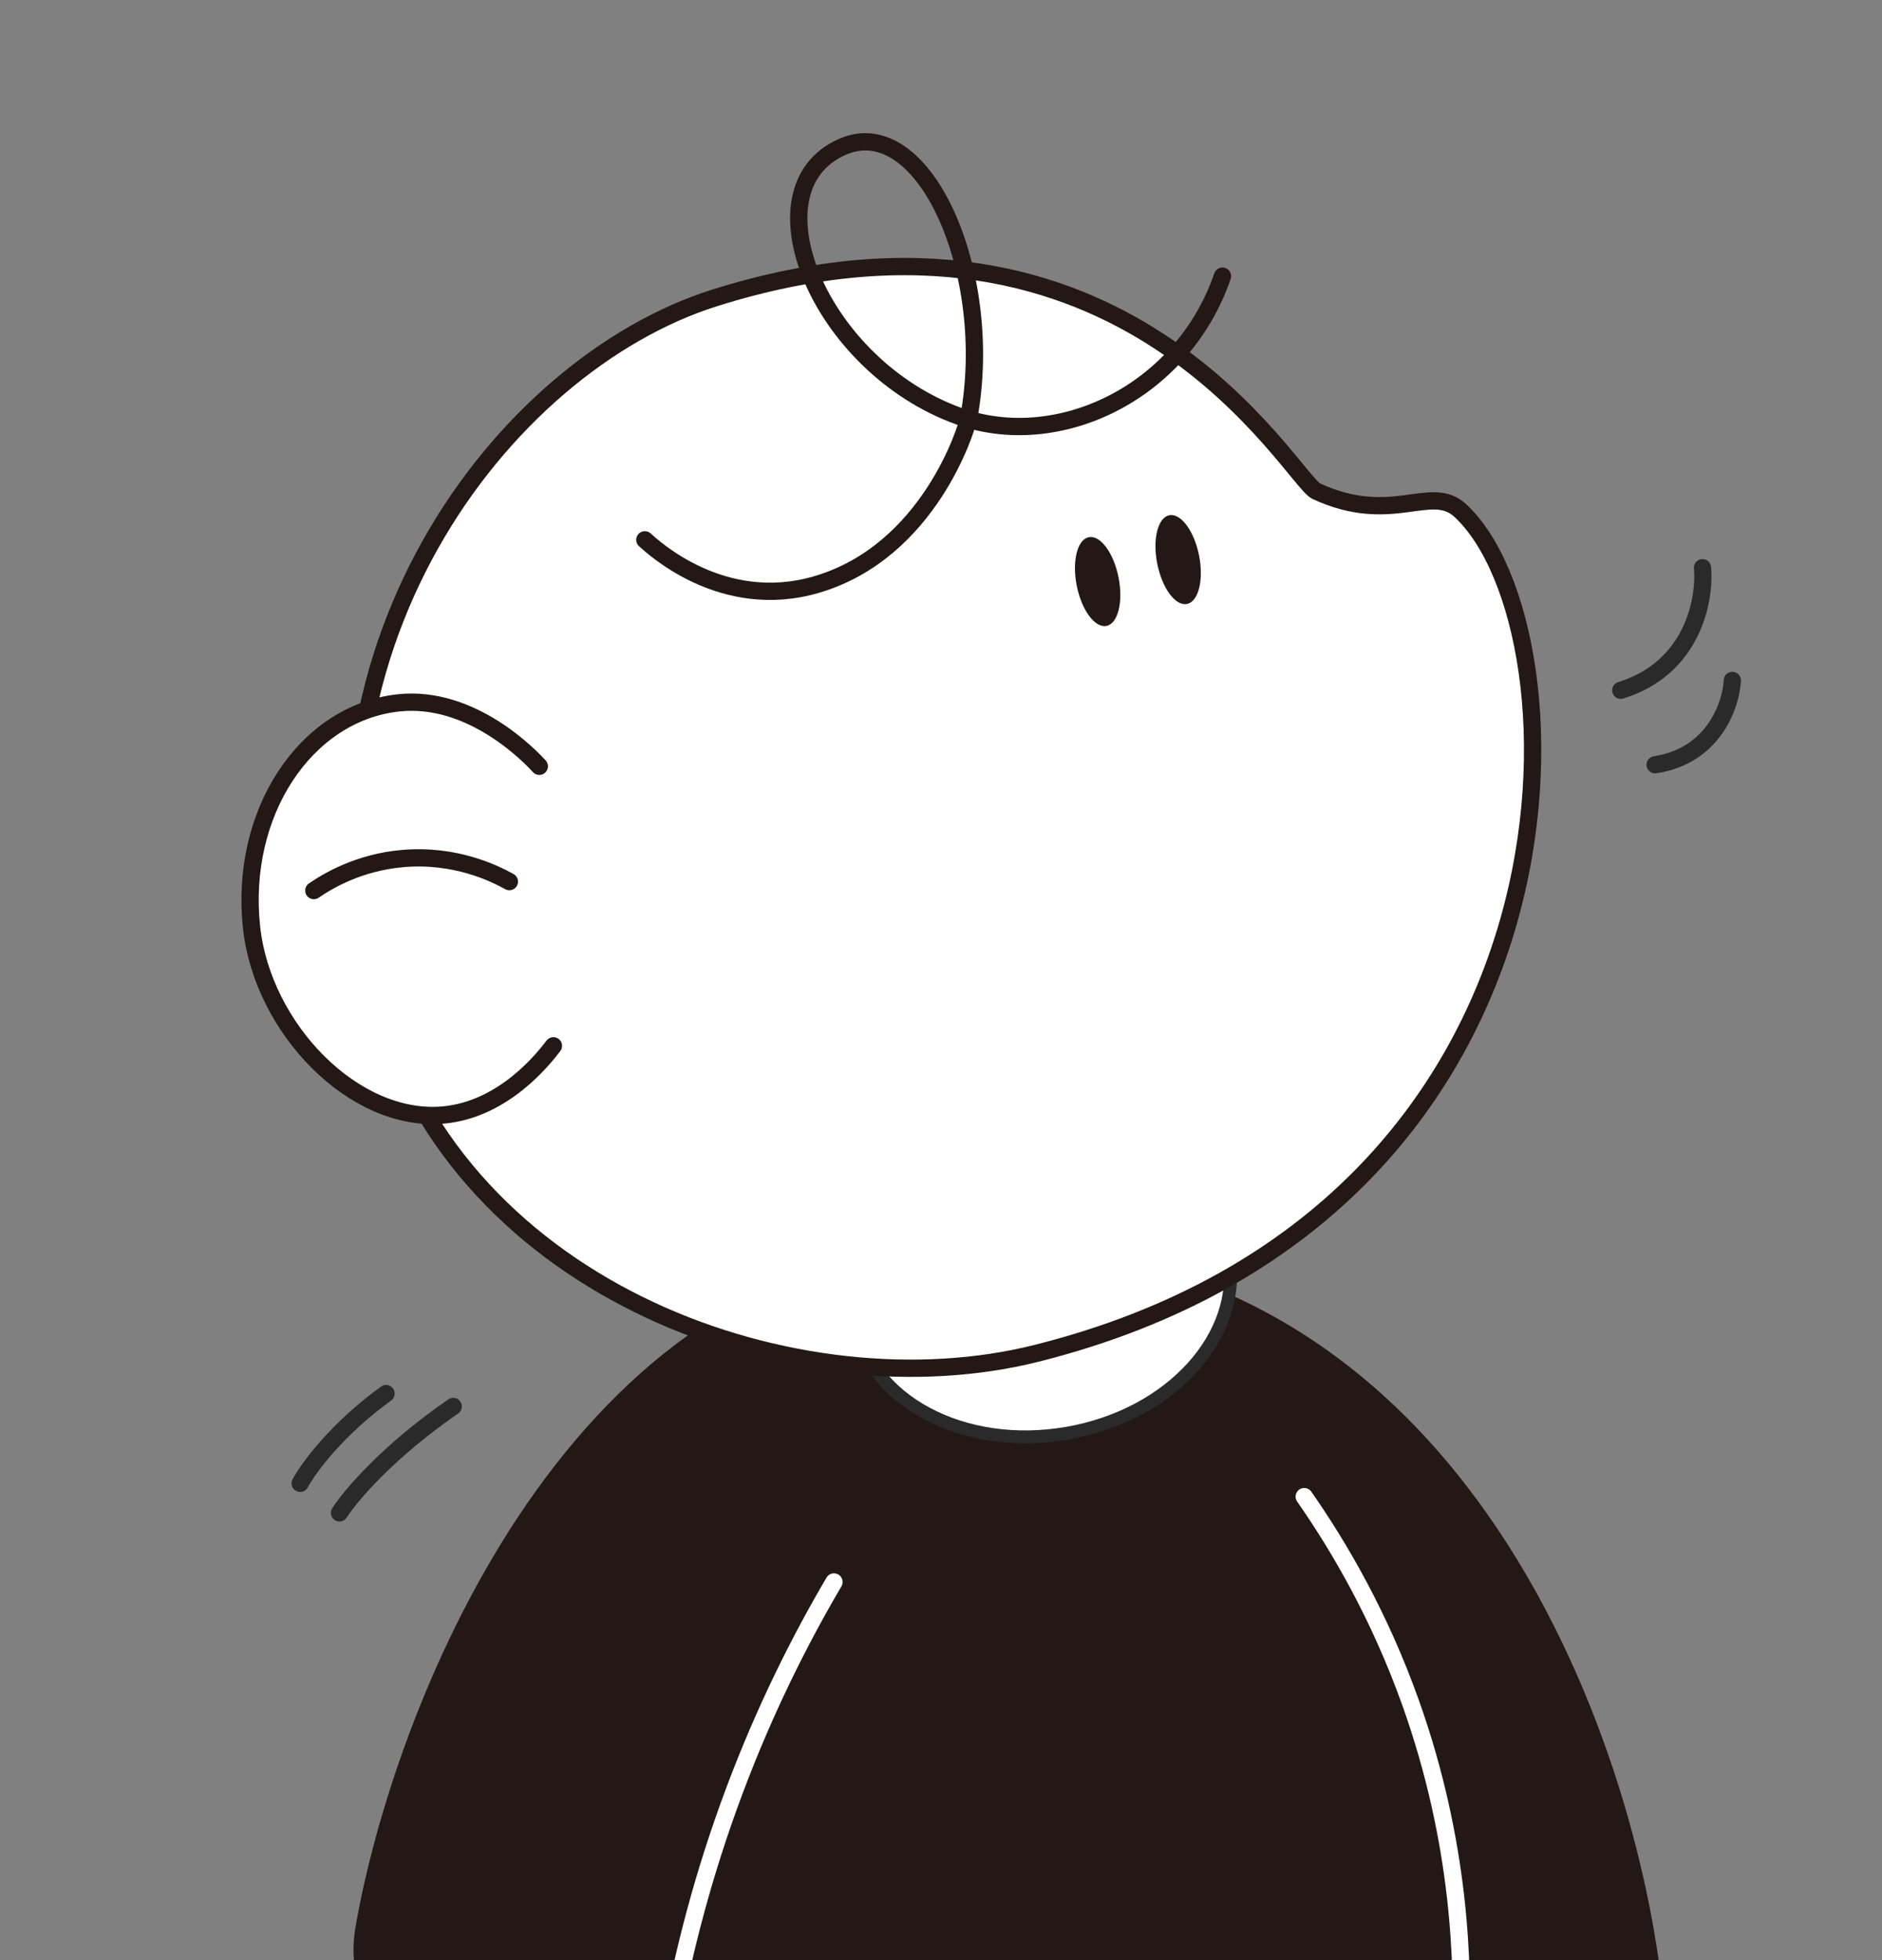 <svg width="144" height="150" viewBox="0 0 144 150" fill="none" xmlns="http://www.w3.org/2000/svg">
<rect x="0" y="0" width="144" height="150" fill="#808080" stroke="none"/>
<g clip-path="url(#clip0_591_10683)">
<path d="M27.859 147.542C30.695 131.281 43.449 98.055 71.241 96.018C111.332 93.079 124.728 133.926 126.585 152.831C128.893 176.311 23.222 174.132 27.859 147.542Z" fill="#231815" stroke="#231815" stroke-width="1.323" stroke-miterlimit="10" stroke-linecap="round"/>
<path d="M63.81 121.062C61.274 125.377 58.556 130.724 56.183 137.062C53.755 143.546 52.279 149.491 51.359 154.498" stroke="white" stroke-width="1.323" stroke-miterlimit="10" stroke-linecap="round"/>
<path d="M99.793 114.531C102.475 118.376 105.562 123.652 107.941 130.335C111.719 140.942 112.024 150.344 111.722 156.325" stroke="white" stroke-width="1.323" stroke-miterlimit="10" stroke-linecap="round"/>
<path d="M94.028 96.182C95.063 102.166 89.653 108.295 81.635 109.681C73.618 111.067 66.464 107.109 65.43 101.125C64.395 95.141 69.805 89.012 77.823 87.626C85.841 86.24 92.994 90.198 94.028 96.182Z" fill="white" stroke="#2A2A2A" stroke-width="0.987"/>
<path d="M111.723 39.061C109.475 36.989 106.5 40.264 100.722 37.592C98.816 36.711 86.055 12.908 54.668 22.801C38.483 27.902 21.373 50.081 29 76.97C35.248 98.998 61.189 108.118 79.308 103.565C122.577 92.692 121.473 48.053 111.723 39.061Z" fill="white" stroke="#231815" stroke-width="1.323" stroke-miterlimit="10" stroke-linecap="round"/>
<path d="M42.344 80.032C41.683 80.896 38.604 84.913 33.903 85.329C27.106 85.931 20.087 78.726 19.247 70.967C18.303 62.257 23.335 54.566 30.486 53.788C36.14 53.174 40.669 57.984 41.265 58.64" fill="white"/>
<path d="M42.344 80.032C41.683 80.896 38.604 84.913 33.903 85.329C27.106 85.931 20.087 78.726 19.247 70.967C18.303 62.257 23.335 54.566 30.486 53.788C36.14 53.174 40.669 57.984 41.265 58.64" stroke="#231815" stroke-width="1.323" stroke-miterlimit="10" stroke-linecap="round"/>
<path d="M24.012 68.15C25.095 67.406 27.469 65.993 30.808 65.701C34.825 65.35 37.838 66.832 38.972 67.465" stroke="#231815" stroke-width="1.323" stroke-miterlimit="10" stroke-linecap="round"/>
<path d="M49.34 41.311C49.909 41.816 55.26 46.868 62.508 44.723C71.112 42.176 73.984 32.74 74.127 31.956C76.162 20.849 70.67 8.496 64.447 11.239C57.113 14.471 62.687 28.015 73.394 31.858C80.883 34.546 90.432 30.148 93.537 21.132" stroke="#231815" stroke-width="1.323" stroke-miterlimit="10" stroke-linecap="round"/>
<path d="M84.662 47.898C85.544 47.722 85.957 46.059 85.584 44.185C85.21 42.31 84.192 40.934 83.309 41.11C82.427 41.287 82.014 42.949 82.387 44.824C82.761 46.698 83.779 48.075 84.662 47.898Z" fill="#231815"/>
<path d="M90.822 46.219C91.704 46.042 92.117 44.38 91.744 42.505C91.37 40.63 90.352 39.254 89.469 39.43C88.587 39.607 88.174 41.27 88.547 43.144C88.921 45.019 89.939 46.395 90.822 46.219Z" fill="#231815"/>
<path d="M130.265 43.445C130.485 45.859 129.541 51.114 124.012 52.826" stroke="#2A2A2A" stroke-width="1.317" stroke-linecap="round"/>
<path d="M132.55 52.071C132.451 53.94 131.13 57.846 126.639 58.524" stroke="#2A2A2A" stroke-width="1.317" stroke-linecap="round"/>
<path d="M25.975 115.774C26.791 114.494 29.674 111.074 34.681 107.627" stroke="#2A2A2A" stroke-width="1.317" stroke-linecap="round"/>
<path d="M22.965 113.514C23.581 112.364 25.758 109.379 29.538 106.643" stroke="#2A2A2A" stroke-width="1.317" stroke-linecap="round"/>
</g>
<defs>
<clipPath id="clip0_591_10683">
<rect width="143.824" height="150" fill="white" transform="translate(0.09)"/>
</clipPath>
</defs>
</svg>
